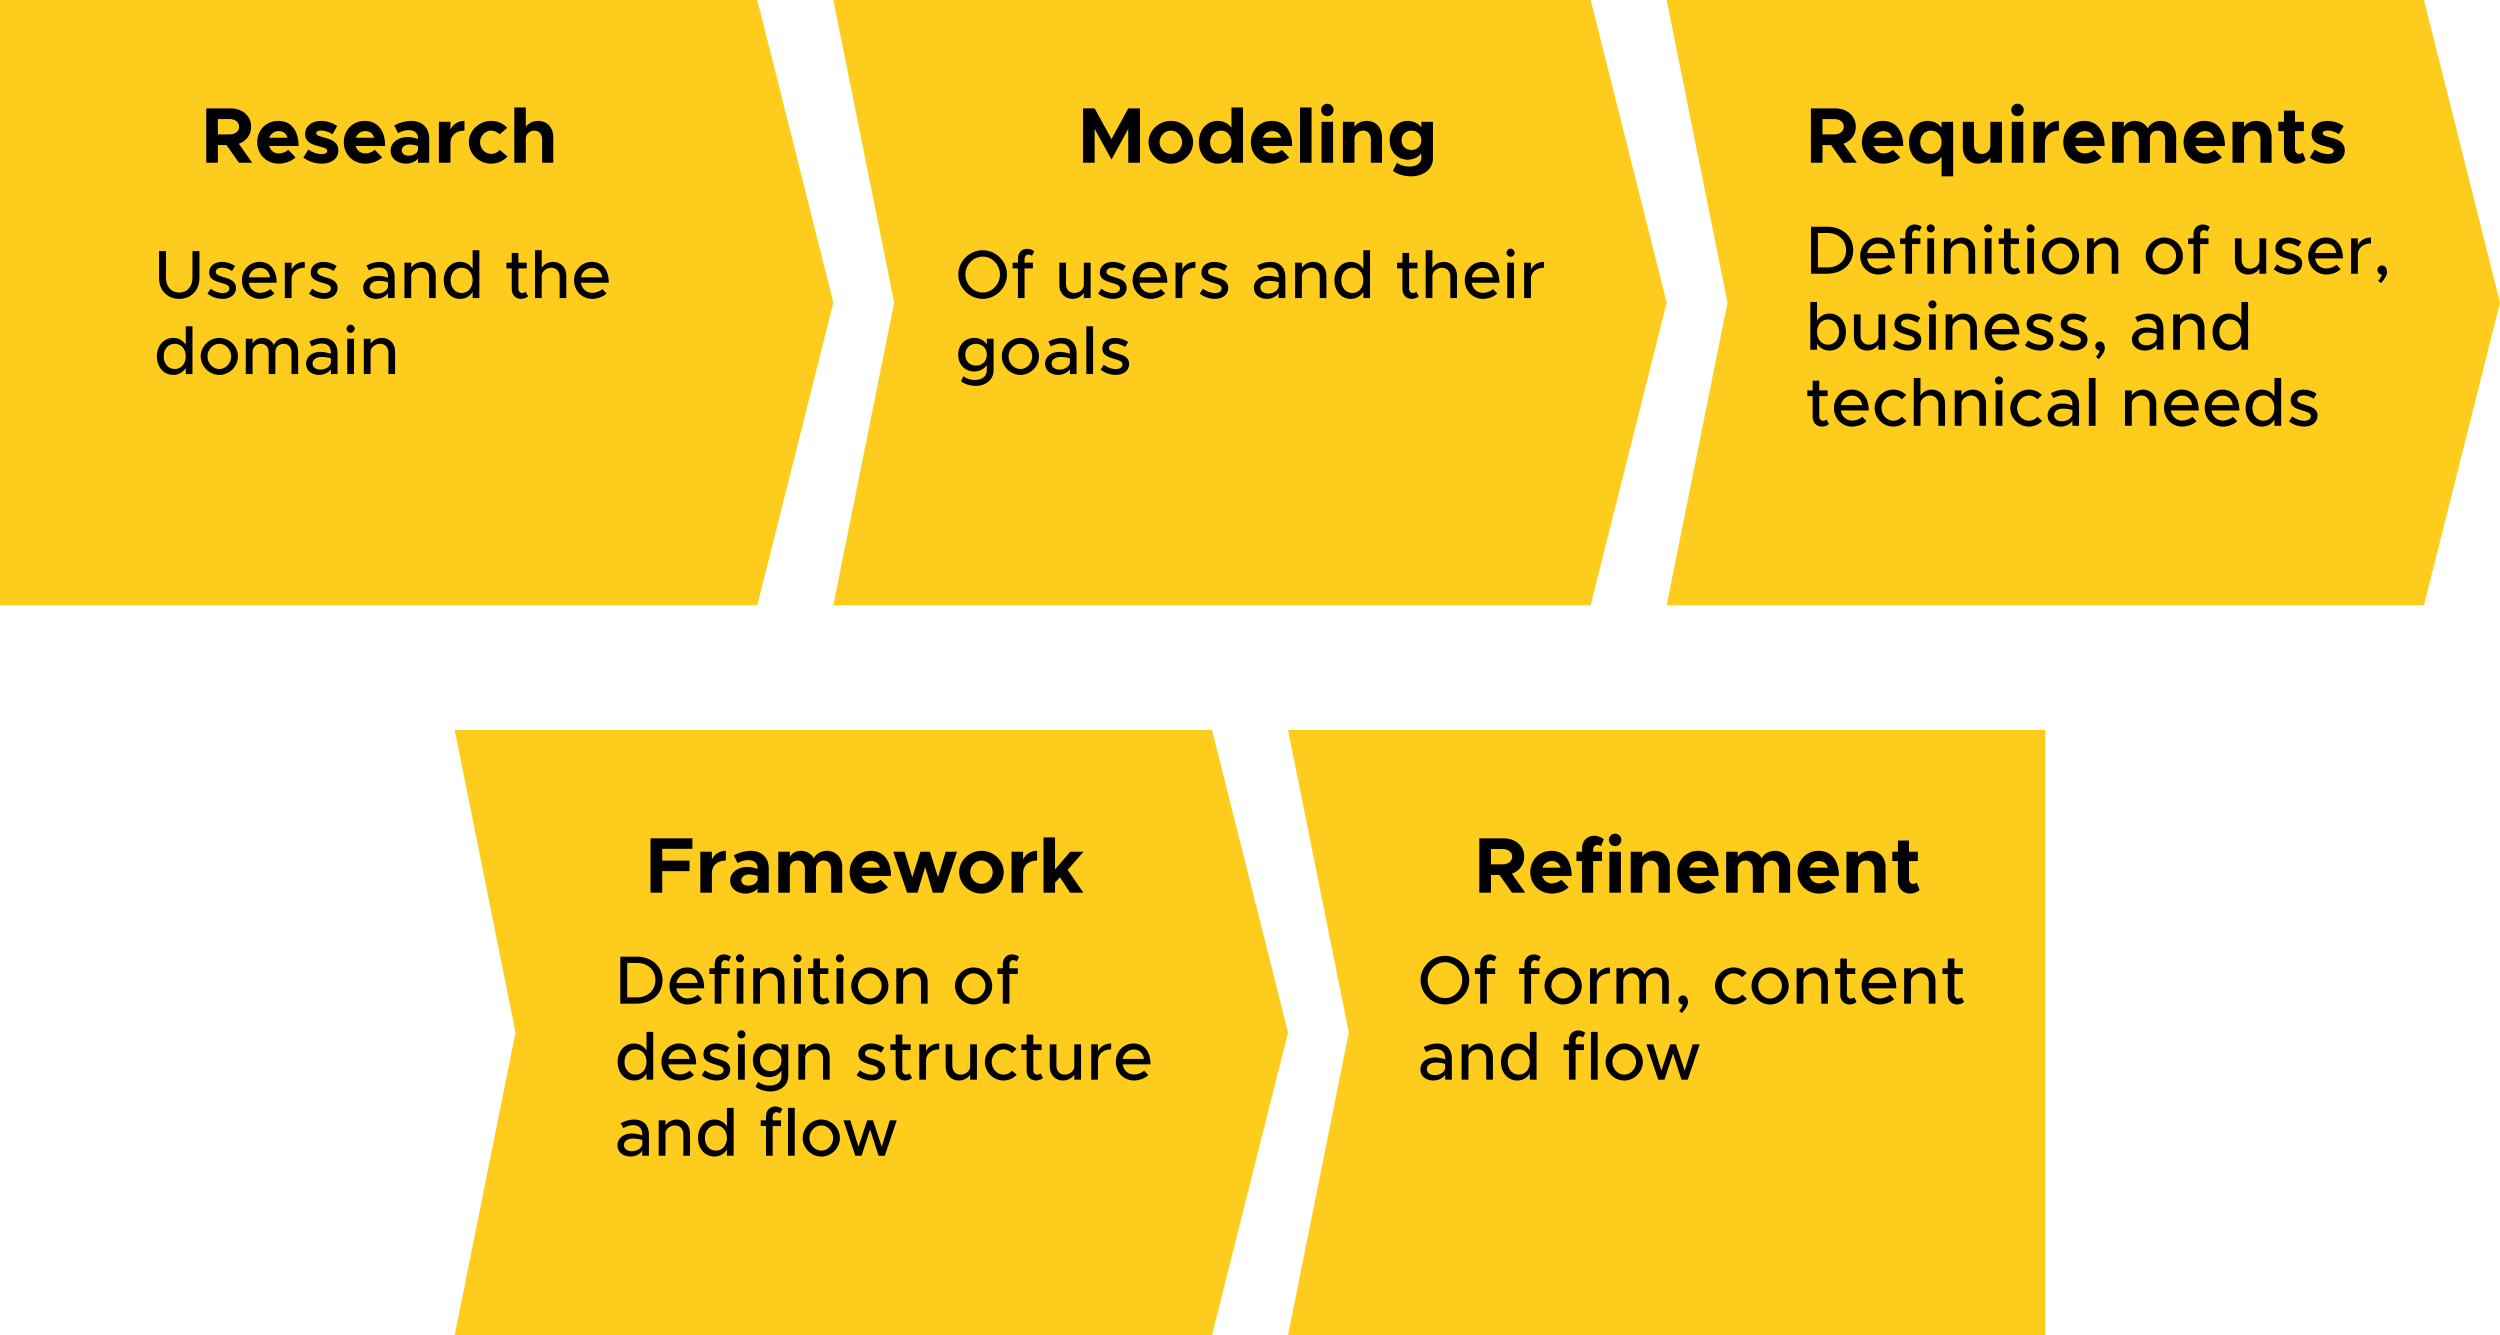 <svg width="1644" height="878" viewBox="0 0 1644 878" fill="none" xmlns="http://www.w3.org/2000/svg">
<path d="M0 0H498L548 199L498 398H0V0Z" fill="#FDCC1D"/>
<path d="M548 0H1046L1096 199L1046 398H548L588 199L548 0Z" fill="#FDCC1D"/>
<path d="M1096 0H1594L1644 199L1594 398H1096L1136 199L1096 0Z" fill="#FDCC1D"/>
<path d="M165.842 107L157.054 94.52C161.942 92.804 165.166 88.644 165.166 83.34C165.166 76.268 159.446 71.276 151.698 71.276H135.63V107H143.274V95.404H148.942L157.106 107H165.842ZM143.274 78.296H150.866C154.662 78.296 157.262 80.272 157.262 83.34C157.262 86.408 154.662 88.384 150.866 88.384H143.274V78.296ZM183.352 100.916C180.18 100.916 177.84 98.94 176.956 96.028H196.352C196.352 85.888 191.412 79.492 182.988 79.492C175.136 79.492 169.156 85.368 169.156 93.48C169.156 101.748 175.396 107.624 183.404 107.624C187.356 107.624 191.984 105.96 194.376 103.464L189.54 98.524C188.084 99.928 185.484 100.916 183.352 100.916ZM183.3 86.2C186.368 86.2 188.344 87.916 189.072 90.568H177.06C178.048 87.864 180.44 86.2 183.3 86.2ZM211.576 107.624C218.18 107.624 222.496 104.244 222.496 98.94C222.496 93.064 217.348 91.504 212.72 90.308C209.08 89.32 207.988 88.904 207.988 87.448C207.988 86.512 209.288 85.836 211.16 85.836C213.448 85.836 216.256 86.72 218.7 88.228L221.768 82.82C218.804 80.844 215.008 79.492 211.16 79.492C204.816 79.492 200.604 83.132 200.656 88.228C200.708 93.532 204.972 95.04 210.484 96.392C213.24 97.12 215.216 97.64 215.216 99.304C215.216 100.5 213.76 101.332 211.732 101.332C208.144 101.332 205.128 100.032 202.736 98.316L199.46 103.568C202.684 106.168 207.26 107.624 211.576 107.624ZM240.278 100.916C237.106 100.916 234.766 98.94 233.882 96.028H253.278C253.278 85.888 248.338 79.492 239.914 79.492C232.062 79.492 226.082 85.368 226.082 93.48C226.082 101.748 232.322 107.624 240.33 107.624C244.282 107.624 248.91 105.96 251.302 103.464L246.466 98.524C245.01 99.928 242.41 100.916 240.278 100.916ZM240.226 86.2C243.294 86.2 245.27 87.916 245.998 90.568H233.986C234.974 87.864 237.366 86.2 240.226 86.2ZM270.426 79.492C266.682 79.492 262.99 80.532 259.194 82.456L261.742 87.5C263.874 86.408 266.214 85.576 268.71 85.576C273.13 85.576 274.898 88.072 274.898 90.932V91.452C272.61 90.568 270.218 90.1 268.034 90.1C261.794 90.1 256.854 93.74 256.854 99.044C256.854 104.192 261.274 107.624 266.994 107.624C269.906 107.624 272.974 106.48 274.898 104.296V107H282.23V90.932C282.23 83.912 277.446 79.492 270.426 79.492ZM268.71 102.372C266.11 102.372 264.186 101.02 264.186 98.836C264.186 96.652 266.37 95.04 269.126 95.04C271.206 95.04 273.182 95.404 274.898 96.028V98.524C274.378 101.02 271.622 102.372 268.71 102.372ZM296.221 85.108V80.116H288.629V107H296.221V94.156C296.221 89.112 299.809 85.888 305.425 85.888V79.492C301.317 79.492 297.989 81.624 296.221 85.108ZM322.961 107.624C327.433 107.624 331.073 105.804 333.725 102.892L328.681 98.628C327.277 100.188 325.093 101.228 323.013 101.228C319.009 101.228 315.681 97.692 315.681 93.48C315.681 89.372 319.009 85.888 322.961 85.888C325.041 85.888 327.173 86.876 328.525 88.384L333.569 84.068C330.969 81.26 327.381 79.492 323.013 79.492C315.057 79.492 308.297 85.888 308.297 93.532C308.297 101.176 315.005 107.624 322.961 107.624ZM353.841 79.492C350.409 79.492 347.445 81.052 345.781 83.392V70.652H338.189V107H345.781V91.088C345.781 88.176 348.225 85.888 351.397 85.888C354.413 85.888 356.493 88.176 356.493 91.504V107H363.825V89.892C363.825 83.808 359.665 79.492 353.841 79.492Z" fill="black"/>
<path d="M117.875 196.54C125.615 196.54 131.15 190.915 131.15 182.995V165.085H126.56V182.905C126.56 188.44 122.96 192.4 117.875 192.4C112.745 192.4 109.145 188.44 109.145 182.905V165.085H104.6V182.995C104.6 190.915 110.09 196.54 117.875 196.54ZM146.361 196.54C151.446 196.54 155.181 193.75 155.181 189.34C155.181 184.705 151.086 183.445 147.261 182.32C143.346 181.105 141.906 180.565 141.906 178.765C141.906 177.01 143.706 176.02 146.001 176.02C148.026 176.02 150.366 176.785 152.616 178.18L154.596 174.895C152.076 173.23 149.016 172.195 146.001 172.195C141.051 172.195 137.496 174.985 137.541 179.26C137.541 183.04 140.196 184.57 145.551 186.055C148.431 186.865 150.816 187.54 150.816 189.7C150.816 191.5 149.016 192.715 146.406 192.715C143.661 192.715 141.006 191.68 138.531 189.88L136.416 193.075C139.206 195.325 142.941 196.54 146.361 196.54ZM171.023 192.58C167.018 192.58 164.183 189.79 163.598 185.92H181.913C181.913 177.595 177.818 172.195 170.708 172.195C164.273 172.195 159.098 177.325 159.098 184.3C159.098 191.455 164.588 196.54 171.068 196.54C174.353 196.54 178.403 195.145 180.473 192.94L177.683 190.06C176.288 191.5 173.453 192.58 171.023 192.58ZM170.888 176.155C174.893 176.155 177.098 178.765 177.593 182.365H163.643C164.363 178.585 167.288 176.155 170.888 176.155ZM191.757 177.19V172.735H187.302V196H191.757V182.77C192.162 178.72 195.582 176.065 200.397 176.065V172.195C196.392 172.195 193.242 174.13 191.757 177.19ZM213.158 196.54C218.243 196.54 221.978 193.75 221.978 189.34C221.978 184.705 217.883 183.445 214.058 182.32C210.143 181.105 208.703 180.565 208.703 178.765C208.703 177.01 210.503 176.02 212.798 176.02C214.823 176.02 217.163 176.785 219.413 178.18L221.393 174.895C218.873 173.23 215.813 172.195 212.798 172.195C207.848 172.195 204.293 174.985 204.338 179.26C204.338 183.04 206.993 184.57 212.348 186.055C215.228 186.865 217.613 187.54 217.613 189.7C217.613 191.5 215.813 192.715 213.203 192.715C210.458 192.715 207.803 191.68 205.328 189.88L203.213 193.075C206.003 195.325 209.738 196.54 213.158 196.54ZM249.796 172.195C247.231 172.195 244.306 172.87 240.976 174.535L242.596 177.82C244.621 176.785 246.871 175.885 249.166 175.885C253.801 175.885 255.151 178.99 255.151 181.915V182.635C252.901 181.87 250.426 181.375 248.131 181.375C243.001 181.375 238.816 184.48 238.816 189.115C238.816 193.66 242.461 196.54 247.411 196.54C250.246 196.54 253.441 195.235 255.151 192.805V196H259.516V181.915C259.516 176.155 256.051 172.195 249.796 172.195ZM248.266 193.03C245.341 193.03 243.091 191.5 243.091 188.98C243.091 186.46 245.701 184.705 248.806 184.705C251.101 184.705 253.261 185.02 255.151 185.605V188.71C254.386 191.59 251.146 193.03 248.266 193.03ZM277.794 172.195C274.644 172.195 271.809 173.815 270.414 176.11V172.735H265.959V196H270.414V180.925C270.774 178.18 273.564 176.065 276.804 176.065C279.954 176.065 282.159 178.495 282.159 181.96V196H286.524V181.195C286.524 175.93 282.924 172.195 277.794 172.195ZM310.807 164.545V176.74C309.007 173.905 306.127 172.195 302.527 172.195C296.407 172.195 291.817 177.235 291.817 184.345C291.817 191.5 296.407 196.54 302.527 196.54C306.127 196.54 309.007 194.83 310.807 191.95V196H315.217V164.545H310.807ZM303.607 192.67C299.332 192.67 296.317 189.205 296.317 184.345C296.317 179.485 299.332 176.065 303.607 176.065C307.792 176.065 310.807 179.485 310.807 184.345C310.807 189.205 307.792 192.67 303.607 192.67ZM345.667 191.815C345.172 192.31 344.272 192.67 343.282 192.67C341.977 192.67 340.897 191.5 340.897 189.88V176.515H346.387V172.735H340.897V166.345H336.532V172.735H333.022V176.515H336.532V190.195C336.532 193.93 339.052 196.54 342.652 196.54C344.317 196.54 346.027 195.91 347.287 194.875L345.667 191.815ZM363.663 172.195C360.468 172.195 357.633 173.86 356.238 176.2V164.545H351.828V196H356.238V181.555C356.238 178.54 359.163 176.065 362.673 176.065C365.823 176.065 368.028 178.495 368.028 181.96V196H372.393V181.195C372.393 175.93 368.793 172.195 363.663 172.195ZM389.431 192.58C385.426 192.58 382.591 189.79 382.006 185.92H400.321C400.321 177.595 396.226 172.195 389.116 172.195C382.681 172.195 377.506 177.325 377.506 184.3C377.506 191.455 382.996 196.54 389.476 196.54C392.761 196.54 396.811 195.145 398.881 192.94L396.091 190.06C394.696 191.5 391.861 192.58 389.431 192.58ZM389.296 176.155C393.301 176.155 395.506 178.765 396.001 182.365H382.051C382.771 178.585 385.696 176.155 389.296 176.155ZM122.15 214.545V226.74C120.35 223.905 117.47 222.195 113.87 222.195C107.75 222.195 103.16 227.235 103.16 234.345C103.16 241.5 107.75 246.54 113.87 246.54C117.47 246.54 120.35 244.83 122.15 241.95V246H126.56V214.545H122.15ZM114.95 242.67C110.675 242.67 107.66 239.205 107.66 234.345C107.66 229.485 110.675 226.065 114.95 226.065C119.135 226.065 122.15 229.485 122.15 234.345C122.15 239.205 119.135 242.67 114.95 242.67ZM144.269 246.54C150.884 246.54 156.464 240.96 156.464 234.345C156.464 227.73 150.884 222.195 144.269 222.195C137.609 222.195 131.984 227.73 131.984 234.345C131.984 240.96 137.609 246.54 144.269 246.54ZM144.269 242.67C139.994 242.67 136.439 238.89 136.439 234.345C136.439 229.845 139.994 226.065 144.269 226.065C148.454 226.065 152.009 229.845 152.009 234.345C152.009 238.89 148.454 242.67 144.269 242.67ZM187.687 222.195C184.177 222.195 181.207 223.995 180.127 226.875C178.777 223.995 176.032 222.195 172.657 222.195C169.687 222.195 167.257 223.68 166.087 225.975V222.735H161.632V246H166.087V231.465C166.087 228.27 168.427 226.065 171.757 226.065C174.682 226.065 176.707 228.45 176.707 231.87V246H181.072V231.465C181.072 228.27 183.412 226.065 186.742 226.065C189.667 226.065 191.692 228.45 191.692 231.87V246H196.057V231.195C196.057 225.93 192.547 222.195 187.687 222.195ZM212.223 222.195C209.658 222.195 206.733 222.87 203.403 224.535L205.023 227.82C207.048 226.785 209.298 225.885 211.593 225.885C216.228 225.885 217.578 228.99 217.578 231.915V232.635C215.328 231.87 212.853 231.375 210.558 231.375C205.428 231.375 201.243 234.48 201.243 239.115C201.243 243.66 204.888 246.54 209.838 246.54C212.673 246.54 215.868 245.235 217.578 242.805V246H221.943V231.915C221.943 226.155 218.478 222.195 212.223 222.195ZM210.693 243.03C207.768 243.03 205.518 241.5 205.518 238.98C205.518 236.46 208.128 234.705 211.233 234.705C213.528 234.705 215.688 235.02 217.578 235.605V238.71C216.813 241.59 213.573 243.03 210.693 243.03ZM230.591 218.865C232.031 218.865 233.246 217.605 233.246 216.165C233.246 214.77 232.031 213.51 230.591 213.51C229.061 213.51 227.891 214.77 227.891 216.165C227.891 217.605 229.061 218.865 230.591 218.865ZM228.341 246H232.796V222.735H228.341V246ZM251.075 222.195C247.925 222.195 245.09 223.815 243.695 226.11V222.735H239.24V246H243.695V230.925C244.055 228.18 246.845 226.065 250.085 226.065C253.235 226.065 255.44 228.495 255.44 231.96V246H259.805V231.195C259.805 225.93 256.205 222.195 251.075 222.195Z" fill="black"/>
<path d="M646.225 196.54C654.91 196.54 662.2 189.205 662.2 180.52C662.2 171.835 654.91 164.545 646.225 164.545C637.54 164.545 630.16 171.835 630.16 180.52C630.16 189.205 637.54 196.54 646.225 196.54ZM646.225 192.355C640.06 192.355 634.84 186.955 634.84 180.52C634.84 174.13 640.06 168.73 646.225 168.73C652.39 168.73 657.565 174.13 657.565 180.52C657.565 186.955 652.39 192.355 646.225 192.355ZM673.747 170.17C673.747 168.55 674.827 167.38 676.132 167.38C677.122 167.38 678.022 167.74 678.517 168.235L680.137 165.265C678.877 164.23 677.167 163.6 675.502 163.6C671.902 163.6 669.382 166.21 669.382 169.945V172.735H665.872V176.515H669.382V196H673.747V176.515H679.237V172.735H673.747V170.17ZM712.739 172.735V187.81C712.379 190.555 709.589 192.67 706.349 192.67C703.199 192.67 700.994 190.24 700.994 186.775V172.735H696.629V187.54C696.629 192.805 700.229 196.54 705.359 196.54C708.509 196.54 711.344 194.92 712.739 192.625V196H717.194V172.735H712.739ZM732.072 196.54C737.157 196.54 740.892 193.75 740.892 189.34C740.892 184.705 736.797 183.445 732.972 182.32C729.057 181.105 727.617 180.565 727.617 178.765C727.617 177.01 729.417 176.02 731.712 176.02C733.737 176.02 736.077 176.785 738.327 178.18L740.307 174.895C737.787 173.23 734.727 172.195 731.712 172.195C726.762 172.195 723.207 174.985 723.252 179.26C723.252 183.04 725.907 184.57 731.262 186.055C734.142 186.865 736.527 187.54 736.527 189.7C736.527 191.5 734.727 192.715 732.117 192.715C729.372 192.715 726.717 191.68 724.242 189.88L722.127 193.075C724.917 195.325 728.652 196.54 732.072 196.54ZM756.734 192.58C752.729 192.58 749.894 189.79 749.309 185.92H767.624C767.624 177.595 763.529 172.195 756.419 172.195C749.984 172.195 744.809 177.325 744.809 184.3C744.809 191.455 750.299 196.54 756.779 196.54C760.064 196.54 764.114 195.145 766.184 192.94L763.394 190.06C761.999 191.5 759.164 192.58 756.734 192.58ZM756.599 176.155C760.604 176.155 762.809 178.765 763.304 182.365H749.354C750.074 178.585 752.999 176.155 756.599 176.155ZM777.468 177.19V172.735H773.013V196H777.468V182.77C777.873 178.72 781.293 176.065 786.108 176.065V172.195C782.103 172.195 778.953 174.13 777.468 177.19ZM798.869 196.54C803.954 196.54 807.689 193.75 807.689 189.34C807.689 184.705 803.594 183.445 799.769 182.32C795.854 181.105 794.414 180.565 794.414 178.765C794.414 177.01 796.214 176.02 798.509 176.02C800.534 176.02 802.874 176.785 805.124 178.18L807.104 174.895C804.584 173.23 801.524 172.195 798.509 172.195C793.559 172.195 790.004 174.985 790.049 179.26C790.049 183.04 792.704 184.57 798.059 186.055C800.939 186.865 803.324 187.54 803.324 189.7C803.324 191.5 801.524 192.715 798.914 192.715C796.169 192.715 793.514 191.68 791.039 189.88L788.924 193.075C791.714 195.325 795.449 196.54 798.869 196.54ZM835.507 172.195C832.942 172.195 830.017 172.87 826.687 174.535L828.307 177.82C830.332 176.785 832.582 175.885 834.877 175.885C839.512 175.885 840.862 178.99 840.862 181.915V182.635C838.612 181.87 836.137 181.375 833.842 181.375C828.712 181.375 824.527 184.48 824.527 189.115C824.527 193.66 828.172 196.54 833.122 196.54C835.957 196.54 839.152 195.235 840.862 192.805V196H845.227V181.915C845.227 176.155 841.762 172.195 835.507 172.195ZM833.977 193.03C831.052 193.03 828.802 191.5 828.802 188.98C828.802 186.46 831.412 184.705 834.517 184.705C836.812 184.705 838.972 185.02 840.862 185.605V188.71C840.097 191.59 836.857 193.03 833.977 193.03ZM863.505 172.195C860.355 172.195 857.52 173.815 856.125 176.11V172.735H851.67V196H856.125V180.925C856.485 178.18 859.275 176.065 862.515 176.065C865.665 176.065 867.87 178.495 867.87 181.96V196H872.235V181.195C872.235 175.93 868.635 172.195 863.505 172.195ZM896.518 164.545V176.74C894.718 173.905 891.838 172.195 888.238 172.195C882.118 172.195 877.528 177.235 877.528 184.345C877.528 191.5 882.118 196.54 888.238 196.54C891.838 196.54 894.718 194.83 896.518 191.95V196H900.928V164.545H896.518ZM889.318 192.67C885.043 192.67 882.028 189.205 882.028 184.345C882.028 179.485 885.043 176.065 889.318 176.065C893.503 176.065 896.518 179.485 896.518 184.345C896.518 189.205 893.503 192.67 889.318 192.67ZM931.378 191.815C930.883 192.31 929.983 192.67 928.993 192.67C927.688 192.67 926.608 191.5 926.608 189.88V176.515H932.098V172.735H926.608V166.345H922.243V172.735H918.733V176.515H922.243V190.195C922.243 193.93 924.763 196.54 928.363 196.54C930.028 196.54 931.738 195.91 932.998 194.875L931.378 191.815ZM949.374 172.195C946.179 172.195 943.344 173.86 941.949 176.2V164.545H937.539V196H941.949V181.555C941.949 178.54 944.874 176.065 948.384 176.065C951.534 176.065 953.739 178.495 953.739 181.96V196H958.104V181.195C958.104 175.93 954.504 172.195 949.374 172.195ZM975.142 192.58C971.137 192.58 968.302 189.79 967.717 185.92H986.032C986.032 177.595 981.937 172.195 974.827 172.195C968.392 172.195 963.217 177.325 963.217 184.3C963.217 191.455 968.707 196.54 975.187 196.54C978.472 196.54 982.522 195.145 984.592 192.94L981.802 190.06C980.407 191.5 977.572 192.58 975.142 192.58ZM975.007 176.155C979.012 176.155 981.217 178.765 981.712 182.365H967.762C968.482 178.585 971.407 176.155 975.007 176.155ZM993.401 168.865C994.841 168.865 996.056 167.605 996.056 166.165C996.056 164.77 994.841 163.51 993.401 163.51C991.871 163.51 990.701 164.77 990.701 166.165C990.701 167.605 991.871 168.865 993.401 168.865ZM991.151 196H995.606V172.735H991.151V196ZM1006.73 177.19V172.735H1002.28V196H1006.73V182.77C1007.14 178.72 1010.56 176.065 1015.37 176.065V172.195C1011.37 172.195 1008.22 174.13 1006.73 177.19ZM648.925 222.735V226.47C647.17 223.86 644.2 222.195 640.69 222.195C634.57 222.195 630.115 226.74 630.115 233.22C630.115 239.7 634.57 244.29 640.69 244.29C644.2 244.29 647.08 242.715 648.925 240.06V243.435C648.925 247.485 645.91 249.87 640.915 249.87C638.125 249.87 635.335 248.925 633.625 247.305L631.87 250.635C634.075 252.435 637.675 253.74 641.59 253.74C648.475 253.74 653.38 249.51 653.38 243.525V222.735H648.925ZM641.815 240.42C637.675 240.42 634.75 237.45 634.75 233.22C634.75 229.035 637.675 226.065 641.815 226.065C645.955 226.065 648.925 229.035 648.925 233.22C648.925 237.45 645.955 240.42 641.815 240.42ZM671.049 246.54C677.664 246.54 683.244 240.96 683.244 234.345C683.244 227.73 677.664 222.195 671.049 222.195C664.389 222.195 658.764 227.73 658.764 234.345C658.764 240.96 664.389 246.54 671.049 246.54ZM671.049 242.67C666.774 242.67 663.219 238.89 663.219 234.345C663.219 229.845 666.774 226.065 671.049 226.065C675.234 226.065 678.789 229.845 678.789 234.345C678.789 238.89 675.234 242.67 671.049 242.67ZM698.222 222.195C695.657 222.195 692.732 222.87 689.402 224.535L691.022 227.82C693.047 226.785 695.297 225.885 697.592 225.885C702.227 225.885 703.577 228.99 703.577 231.915V232.635C701.327 231.87 698.852 231.375 696.557 231.375C691.427 231.375 687.242 234.48 687.242 239.115C687.242 243.66 690.887 246.54 695.837 246.54C698.672 246.54 701.867 245.235 703.577 242.805V246H707.942V231.915C707.942 226.155 704.477 222.195 698.222 222.195ZM696.692 243.03C693.767 243.03 691.517 241.5 691.517 238.98C691.517 236.46 694.127 234.705 697.232 234.705C699.527 234.705 701.687 235.02 703.577 235.605V238.71C702.812 241.59 699.572 243.03 696.692 243.03ZM714.385 246H718.795V214.545H714.385V246ZM733.698 246.54C738.783 246.54 742.518 243.75 742.518 239.34C742.518 234.705 738.423 233.445 734.598 232.32C730.683 231.105 729.243 230.565 729.243 228.765C729.243 227.01 731.043 226.02 733.338 226.02C735.363 226.02 737.703 226.785 739.953 228.18L741.933 224.895C739.413 223.23 736.353 222.195 733.338 222.195C728.388 222.195 724.833 224.985 724.878 229.26C724.878 233.04 727.533 234.57 732.888 236.055C735.768 236.865 738.153 237.54 738.153 239.7C738.153 241.5 736.353 242.715 733.743 242.715C730.998 242.715 728.343 241.68 725.868 239.88L723.753 243.075C726.543 245.325 730.278 246.54 733.698 246.54Z" fill="black"/>
<path d="M1190.92 180H1201.58C1211.57 180 1218.68 173.565 1218.68 164.52C1218.68 155.475 1211.57 149.085 1201.58 149.085H1190.92V180ZM1195.46 175.86V153.225H1201.85C1209.01 153.225 1214 157.905 1214 164.52C1214 171.18 1209.01 175.86 1201.85 175.86H1195.46ZM1235.18 176.58C1231.18 176.58 1228.34 173.79 1227.76 169.92H1246.07C1246.07 161.595 1241.98 156.195 1234.87 156.195C1228.43 156.195 1223.26 161.325 1223.26 168.3C1223.26 175.455 1228.75 180.54 1235.23 180.54C1238.51 180.54 1242.56 179.145 1244.63 176.94L1241.84 174.06C1240.45 175.5 1237.61 176.58 1235.18 176.58ZM1235.05 160.155C1239.05 160.155 1241.26 162.765 1241.75 166.365H1227.8C1228.52 162.585 1231.45 160.155 1235.05 160.155ZM1257.36 154.17C1257.36 152.55 1258.44 151.38 1259.74 151.38C1260.73 151.38 1261.63 151.74 1262.13 152.235L1263.75 149.265C1262.49 148.23 1260.78 147.6 1259.11 147.6C1255.51 147.6 1252.99 150.21 1252.99 153.945V156.735H1249.48V160.515H1252.99V180H1257.36V160.515H1262.85V156.735H1257.36V154.17ZM1269.66 152.865C1271.1 152.865 1272.31 151.605 1272.31 150.165C1272.31 148.77 1271.1 147.51 1269.66 147.51C1268.13 147.51 1266.96 148.77 1266.96 150.165C1266.96 151.605 1268.13 152.865 1269.66 152.865ZM1267.41 180H1271.86V156.735H1267.41V180ZM1290.14 156.195C1286.99 156.195 1284.16 157.815 1282.76 160.11V156.735H1278.31V180H1282.76V164.925C1283.12 162.18 1285.91 160.065 1289.15 160.065C1292.3 160.065 1294.51 162.495 1294.51 165.96V180H1298.87V165.195C1298.87 159.93 1295.27 156.195 1290.14 156.195ZM1307.45 152.865C1308.89 152.865 1310.1 151.605 1310.1 150.165C1310.1 148.77 1308.89 147.51 1307.45 147.51C1305.92 147.51 1304.75 148.77 1304.75 150.165C1304.75 151.605 1305.92 152.865 1307.45 152.865ZM1305.2 180H1309.65V156.735H1305.2V180ZM1326.99 175.815C1326.49 176.31 1325.59 176.67 1324.6 176.67C1323.3 176.67 1322.22 175.5 1322.22 173.88V160.515H1327.71V156.735H1322.22V150.345H1317.85V156.735H1314.34V160.515H1317.85V174.195C1317.85 177.93 1320.37 180.54 1323.97 180.54C1325.64 180.54 1327.35 179.91 1328.61 178.875L1326.99 175.815ZM1335.36 152.865C1336.8 152.865 1338.01 151.605 1338.01 150.165C1338.01 148.77 1336.8 147.51 1335.36 147.51C1333.83 147.51 1332.66 148.77 1332.66 150.165C1332.66 151.605 1333.83 152.865 1335.36 152.865ZM1333.11 180H1337.56V156.735H1333.11V180ZM1355.03 180.54C1361.64 180.54 1367.22 174.96 1367.22 168.345C1367.22 161.73 1361.64 156.195 1355.03 156.195C1348.37 156.195 1342.74 161.73 1342.74 168.345C1342.74 174.96 1348.37 180.54 1355.03 180.54ZM1355.03 176.67C1350.75 176.67 1347.2 172.89 1347.2 168.345C1347.2 163.845 1350.75 160.065 1355.03 160.065C1359.21 160.065 1362.77 163.845 1362.77 168.345C1362.77 172.89 1359.21 176.67 1355.03 176.67ZM1384.27 156.195C1381.12 156.195 1378.29 157.815 1376.89 160.11V156.735H1372.44V180H1376.89V164.925C1377.25 162.18 1380.04 160.065 1383.28 160.065C1386.43 160.065 1388.64 162.495 1388.64 165.96V180H1393V165.195C1393 159.93 1389.4 156.195 1384.27 156.195ZM1423.28 180.54C1429.89 180.54 1435.47 174.96 1435.47 168.345C1435.47 161.73 1429.89 156.195 1423.28 156.195C1416.62 156.195 1410.99 161.73 1410.99 168.345C1410.99 174.96 1416.62 180.54 1423.28 180.54ZM1423.28 176.67C1419 176.67 1415.45 172.89 1415.45 168.345C1415.45 163.845 1419 160.065 1423.28 160.065C1427.46 160.065 1431.02 163.845 1431.02 168.345C1431.02 172.89 1427.46 176.67 1423.28 176.67ZM1446.8 154.17C1446.8 152.55 1447.88 151.38 1449.19 151.38C1450.18 151.38 1451.08 151.74 1451.57 152.235L1453.19 149.265C1451.93 148.23 1450.22 147.6 1448.56 147.6C1444.96 147.6 1442.44 150.21 1442.44 153.945V156.735H1438.93V160.515H1442.44V180H1446.8V160.515H1452.29V156.735H1446.8V154.17ZM1485.8 156.735V171.81C1485.44 174.555 1482.65 176.67 1479.41 176.67C1476.26 176.67 1474.05 174.24 1474.05 170.775V156.735H1469.69V171.54C1469.69 176.805 1473.29 180.54 1478.42 180.54C1481.57 180.54 1484.4 178.92 1485.8 176.625V180H1490.25V156.735H1485.8ZM1505.13 180.54C1510.21 180.54 1513.95 177.75 1513.95 173.34C1513.95 168.705 1509.85 167.445 1506.03 166.32C1502.11 165.105 1500.67 164.565 1500.67 162.765C1500.67 161.01 1502.47 160.02 1504.77 160.02C1506.79 160.02 1509.13 160.785 1511.38 162.18L1513.36 158.895C1510.84 157.23 1507.78 156.195 1504.77 156.195C1499.82 156.195 1496.26 158.985 1496.31 163.26C1496.31 167.04 1498.96 168.57 1504.32 170.055C1507.2 170.865 1509.58 171.54 1509.58 173.7C1509.58 175.5 1507.78 176.715 1505.17 176.715C1502.43 176.715 1499.77 175.68 1497.3 173.88L1495.18 177.075C1497.97 179.325 1501.71 180.54 1505.13 180.54ZM1529.79 176.58C1525.79 176.58 1522.95 173.79 1522.37 169.92H1540.68C1540.68 161.595 1536.59 156.195 1529.48 156.195C1523.04 156.195 1517.87 161.325 1517.87 168.3C1517.87 175.455 1523.36 180.54 1529.84 180.54C1533.12 180.54 1537.17 179.145 1539.24 176.94L1536.45 174.06C1535.06 175.5 1532.22 176.58 1529.79 176.58ZM1529.66 160.155C1533.66 160.155 1535.87 162.765 1536.36 166.365H1522.41C1523.13 162.585 1526.06 160.155 1529.66 160.155ZM1550.53 161.19V156.735H1546.07V180H1550.53V166.77C1550.93 162.72 1554.35 160.065 1559.17 160.065V156.195C1555.16 156.195 1552.01 158.13 1550.53 161.19ZM1565.76 186.165C1568.64 182.88 1569.68 180.945 1569.68 178.83C1569.68 176.355 1568.42 174.555 1566.44 174.555C1564.73 174.555 1563.42 175.95 1563.42 177.525C1563.42 179.19 1564.73 180.54 1566.35 180.54C1565.99 181.935 1565.18 183.375 1563.87 184.725L1565.76 186.165ZM1203.16 206.195C1199.56 206.195 1196.68 207.905 1194.88 210.74V198.545H1190.47V230H1194.88V225.95C1196.68 228.83 1199.56 230.54 1203.16 230.54C1209.28 230.54 1213.87 225.5 1213.87 218.345C1213.87 211.235 1209.28 206.195 1203.16 206.195ZM1202.08 226.67C1197.89 226.67 1194.88 223.205 1194.88 218.345C1194.88 213.485 1197.89 210.065 1202.08 210.065C1206.35 210.065 1209.37 213.485 1209.37 218.345C1209.37 223.205 1206.35 226.67 1202.08 226.67ZM1235.26 206.735V221.81C1234.9 224.555 1232.11 226.67 1228.87 226.67C1225.72 226.67 1223.52 224.24 1223.52 220.775V206.735H1219.15V221.54C1219.15 226.805 1222.75 230.54 1227.88 230.54C1231.03 230.54 1233.87 228.92 1235.26 226.625V230H1239.72V206.735H1235.26ZM1254.6 230.54C1259.68 230.54 1263.42 227.75 1263.42 223.34C1263.42 218.705 1259.32 217.445 1255.5 216.32C1251.58 215.105 1250.14 214.565 1250.14 212.765C1250.14 211.01 1251.94 210.02 1254.24 210.02C1256.26 210.02 1258.6 210.785 1260.85 212.18L1262.83 208.895C1260.31 207.23 1257.25 206.195 1254.24 206.195C1249.29 206.195 1245.73 208.985 1245.78 213.26C1245.78 217.04 1248.43 218.57 1253.79 220.055C1256.67 220.865 1259.05 221.54 1259.05 223.7C1259.05 225.5 1257.25 226.715 1254.64 226.715C1251.9 226.715 1249.24 225.68 1246.77 223.88L1244.65 227.075C1247.44 229.325 1251.18 230.54 1254.6 230.54ZM1270.8 202.865C1272.24 202.865 1273.45 201.605 1273.45 200.165C1273.45 198.77 1272.24 197.51 1270.8 197.51C1269.27 197.51 1268.1 198.77 1268.1 200.165C1268.1 201.605 1269.27 202.865 1270.8 202.865ZM1268.55 230H1273V206.735H1268.55V230ZM1291.28 206.195C1288.13 206.195 1285.3 207.815 1283.9 210.11V206.735H1279.45V230H1283.9V214.925C1284.26 212.18 1287.05 210.065 1290.29 210.065C1293.44 210.065 1295.65 212.495 1295.65 215.96V230H1300.01V215.195C1300.01 209.93 1296.41 206.195 1291.28 206.195ZM1317.05 226.58C1313.05 226.58 1310.21 223.79 1309.63 219.92H1327.94C1327.94 211.595 1323.85 206.195 1316.74 206.195C1310.3 206.195 1305.13 211.325 1305.13 218.3C1305.13 225.455 1310.62 230.54 1317.1 230.54C1320.38 230.54 1324.43 229.145 1326.5 226.94L1323.71 224.06C1322.32 225.5 1319.48 226.58 1317.05 226.58ZM1316.92 210.155C1320.92 210.155 1323.13 212.765 1323.62 216.365H1309.67C1310.39 212.585 1313.32 210.155 1316.92 210.155ZM1341.52 230.54C1346.61 230.54 1350.34 227.75 1350.34 223.34C1350.34 218.705 1346.25 217.445 1342.42 216.32C1338.51 215.105 1337.07 214.565 1337.07 212.765C1337.07 211.01 1338.87 210.02 1341.16 210.02C1343.19 210.02 1345.53 210.785 1347.78 212.18L1349.76 208.895C1347.24 207.23 1344.18 206.195 1341.16 206.195C1336.21 206.195 1332.66 208.985 1332.7 213.26C1332.7 217.04 1335.36 218.57 1340.71 220.055C1343.59 220.865 1345.98 221.54 1345.98 223.7C1345.98 225.5 1344.18 226.715 1341.57 226.715C1338.82 226.715 1336.17 225.68 1333.69 223.88L1331.58 227.075C1334.37 229.325 1338.1 230.54 1341.52 230.54ZM1363.93 230.54C1369.02 230.54 1372.75 227.75 1372.75 223.34C1372.75 218.705 1368.66 217.445 1364.83 216.32C1360.92 215.105 1359.48 214.565 1359.48 212.765C1359.48 211.01 1361.28 210.02 1363.57 210.02C1365.6 210.02 1367.94 210.785 1370.19 212.18L1372.17 208.895C1369.65 207.23 1366.59 206.195 1363.57 206.195C1358.62 206.195 1355.07 208.985 1355.11 213.26C1355.11 217.04 1357.77 218.57 1363.12 220.055C1366 220.865 1368.39 221.54 1368.39 223.7C1368.39 225.5 1366.59 226.715 1363.98 226.715C1361.23 226.715 1358.58 225.68 1356.1 223.88L1353.99 227.075C1356.78 229.325 1360.51 230.54 1363.93 230.54ZM1380.18 236.165C1383.06 232.88 1384.1 230.945 1384.1 228.83C1384.1 226.355 1382.84 224.555 1380.86 224.555C1379.15 224.555 1377.84 225.95 1377.84 227.525C1377.84 229.19 1379.15 230.54 1380.77 230.54C1380.41 231.935 1379.6 233.375 1378.29 234.725L1380.18 236.165ZM1412.92 206.195C1410.36 206.195 1407.43 206.87 1404.1 208.535L1405.72 211.82C1407.75 210.785 1410 209.885 1412.29 209.885C1416.93 209.885 1418.28 212.99 1418.28 215.915V216.635C1416.03 215.87 1413.55 215.375 1411.26 215.375C1406.13 215.375 1401.94 218.48 1401.94 223.115C1401.94 227.66 1405.59 230.54 1410.54 230.54C1413.37 230.54 1416.57 229.235 1418.28 226.805V230H1422.64V215.915C1422.64 210.155 1419.18 206.195 1412.92 206.195ZM1411.39 227.03C1408.47 227.03 1406.22 225.5 1406.22 222.98C1406.22 220.46 1408.83 218.705 1411.93 218.705C1414.23 218.705 1416.39 219.02 1418.28 219.605V222.71C1417.51 225.59 1414.27 227.03 1411.39 227.03ZM1440.92 206.195C1437.77 206.195 1434.93 207.815 1433.54 210.11V206.735H1429.08V230H1433.54V214.925C1433.9 212.18 1436.69 210.065 1439.93 210.065C1443.08 210.065 1445.28 212.495 1445.28 215.96V230H1449.65V215.195C1449.65 209.93 1446.05 206.195 1440.92 206.195ZM1473.93 198.545V210.74C1472.13 207.905 1469.25 206.195 1465.65 206.195C1459.53 206.195 1454.94 211.235 1454.94 218.345C1454.94 225.5 1459.53 230.54 1465.65 230.54C1469.25 230.54 1472.13 228.83 1473.93 225.95V230H1478.34V198.545H1473.93ZM1466.73 226.67C1462.46 226.67 1459.44 223.205 1459.44 218.345C1459.44 213.485 1462.46 210.065 1466.73 210.065C1470.92 210.065 1473.93 213.485 1473.93 218.345C1473.93 223.205 1470.92 226.67 1466.73 226.67ZM1201.13 275.815C1200.64 276.31 1199.74 276.67 1198.75 276.67C1197.44 276.67 1196.36 275.5 1196.36 273.88V260.515H1201.85V256.735H1196.36V250.345H1192V256.735H1188.48V260.515H1192V274.195C1192 277.93 1194.52 280.54 1198.12 280.54C1199.78 280.54 1201.49 279.91 1202.75 278.875L1201.13 275.815ZM1217.96 276.58C1213.95 276.58 1211.12 273.79 1210.53 269.92H1228.85C1228.85 261.595 1224.75 256.195 1217.64 256.195C1211.21 256.195 1206.03 261.325 1206.03 268.3C1206.03 275.455 1211.52 280.54 1218 280.54C1221.29 280.54 1225.34 279.145 1227.41 276.94L1224.62 274.06C1223.22 275.5 1220.39 276.58 1217.96 276.58ZM1217.82 260.155C1221.83 260.155 1224.03 262.765 1224.53 266.365H1210.58C1211.3 262.585 1214.22 260.155 1217.82 260.155ZM1244.99 280.54C1248.45 280.54 1251.47 279.1 1253.72 276.805L1250.7 274.06C1249.26 275.68 1247.19 276.67 1245.03 276.67C1240.76 276.67 1237.25 272.89 1237.25 268.345C1237.25 263.845 1240.76 260.065 1244.99 260.065C1247.15 260.065 1249.17 261.01 1250.57 262.585L1253.58 259.795C1251.38 257.59 1248.36 256.195 1245.03 256.195C1238.37 256.195 1232.75 261.73 1232.75 268.345C1232.75 274.96 1238.37 280.54 1244.99 280.54ZM1270.32 256.195C1267.13 256.195 1264.29 257.86 1262.9 260.2V248.545H1258.49V280H1262.9V265.555C1262.9 262.54 1265.82 260.065 1269.33 260.065C1272.48 260.065 1274.69 262.495 1274.69 265.96V280H1279.05V265.195C1279.05 259.93 1275.45 256.195 1270.32 256.195ZM1297.26 256.195C1294.11 256.195 1291.28 257.815 1289.88 260.11V256.735H1285.43V280H1289.88V264.925C1290.24 262.18 1293.03 260.065 1296.27 260.065C1299.42 260.065 1301.63 262.495 1301.63 265.96V280H1305.99V265.195C1305.99 259.93 1302.39 256.195 1297.26 256.195ZM1314.57 252.865C1316.01 252.865 1317.22 251.605 1317.22 250.165C1317.22 248.77 1316.01 247.51 1314.57 247.51C1313.04 247.51 1311.87 248.77 1311.87 250.165C1311.87 251.605 1313.04 252.865 1314.57 252.865ZM1312.32 280H1316.77V256.735H1312.32V280ZM1334.2 280.54C1337.66 280.54 1340.68 279.1 1342.93 276.805L1339.91 274.06C1338.47 275.68 1336.4 276.67 1334.24 276.67C1329.97 276.67 1326.46 272.89 1326.46 268.345C1326.46 263.845 1329.97 260.065 1334.2 260.065C1336.36 260.065 1338.38 261.01 1339.78 262.585L1342.79 259.795C1340.59 257.59 1337.57 256.195 1334.24 256.195C1327.58 256.195 1321.96 261.73 1321.96 268.345C1321.96 274.96 1327.58 280.54 1334.2 280.54ZM1357.46 256.195C1354.9 256.195 1351.97 256.87 1348.64 258.535L1350.26 261.82C1352.29 260.785 1354.54 259.885 1356.83 259.885C1361.47 259.885 1362.82 262.99 1362.82 265.915V266.635C1360.57 265.87 1358.09 265.375 1355.8 265.375C1350.67 265.375 1346.48 268.48 1346.48 273.115C1346.48 277.66 1350.13 280.54 1355.08 280.54C1357.91 280.54 1361.11 279.235 1362.82 276.805V280H1367.18V265.915C1367.18 260.155 1363.72 256.195 1357.46 256.195ZM1355.93 277.03C1353.01 277.03 1350.76 275.5 1350.76 272.98C1350.76 270.46 1353.37 268.705 1356.47 268.705C1358.77 268.705 1360.93 269.02 1362.82 269.605V272.71C1362.05 275.59 1358.81 277.03 1355.93 277.03ZM1373.62 280H1378.03V248.545H1373.62V280ZM1409.23 256.195C1406.08 256.195 1403.25 257.815 1401.85 260.11V256.735H1397.4V280H1401.85V264.925C1402.21 262.18 1405 260.065 1408.24 260.065C1411.39 260.065 1413.6 262.495 1413.6 265.96V280H1417.96V265.195C1417.96 259.93 1414.36 256.195 1409.23 256.195ZM1435 276.58C1431 276.58 1428.16 273.79 1427.58 269.92H1445.89C1445.89 261.595 1441.8 256.195 1434.69 256.195C1428.25 256.195 1423.08 261.325 1423.08 268.3C1423.08 275.455 1428.57 280.54 1435.05 280.54C1438.33 280.54 1442.38 279.145 1444.45 276.94L1441.66 274.06C1440.27 275.5 1437.43 276.58 1435 276.58ZM1434.87 260.155C1438.87 260.155 1441.08 262.765 1441.57 266.365H1427.62C1428.34 262.585 1431.27 260.155 1434.87 260.155ZM1461.72 276.58C1457.72 276.58 1454.88 273.79 1454.3 269.92H1472.61C1472.61 261.595 1468.52 256.195 1461.41 256.195C1454.97 256.195 1449.8 261.325 1449.8 268.3C1449.8 275.455 1455.29 280.54 1461.77 280.54C1465.05 280.54 1469.1 279.145 1471.17 276.94L1468.38 274.06C1466.99 275.5 1464.15 276.58 1461.72 276.58ZM1461.59 260.155C1465.59 260.155 1467.8 262.765 1468.29 266.365H1454.34C1455.06 262.585 1457.99 260.155 1461.59 260.155ZM1495.68 248.545V260.74C1493.88 257.905 1491 256.195 1487.4 256.195C1481.28 256.195 1476.69 261.235 1476.69 268.345C1476.69 275.5 1481.28 280.54 1487.4 280.54C1491 280.54 1493.88 278.83 1495.68 275.95V280H1500.09V248.545H1495.68ZM1488.48 276.67C1484.21 276.67 1481.19 273.205 1481.19 268.345C1481.19 263.485 1484.21 260.065 1488.48 260.065C1492.67 260.065 1495.68 263.485 1495.68 268.345C1495.68 273.205 1492.67 276.67 1488.48 276.67ZM1515.19 280.54C1520.28 280.54 1524.01 277.75 1524.01 273.34C1524.01 268.705 1519.92 267.445 1516.09 266.32C1512.18 265.105 1510.74 264.565 1510.74 262.765C1510.74 261.01 1512.54 260.02 1514.83 260.02C1516.86 260.02 1519.2 260.785 1521.45 262.18L1523.43 258.895C1520.91 257.23 1517.85 256.195 1514.83 256.195C1509.88 256.195 1506.33 258.985 1506.37 263.26C1506.37 267.04 1509.03 268.57 1514.38 270.055C1517.26 270.865 1519.65 271.54 1519.65 273.7C1519.65 275.5 1517.85 276.715 1515.24 276.715C1512.49 276.715 1509.84 275.68 1507.36 273.88L1505.25 277.075C1508.04 279.325 1511.77 280.54 1515.19 280.54Z" fill="black"/>
<path d="M712.198 107H719.842V84.744L730.918 104.92L741.942 84.744V107H749.638V71.276H741.942L730.918 91.452L719.842 71.276H712.198V107ZM769.979 107.624C777.935 107.624 784.591 101.176 784.591 93.532C784.591 85.888 777.935 79.492 769.979 79.492C761.971 79.492 755.263 85.888 755.263 93.532C755.263 101.176 761.971 107.624 769.979 107.624ZM769.979 101.228C765.923 101.228 762.543 97.692 762.543 93.532C762.543 89.372 765.923 85.888 769.979 85.888C773.983 85.888 777.363 89.372 777.363 93.532C777.363 97.692 773.983 101.228 769.979 101.228ZM809.8 70.652V83.964C807.668 81.156 804.548 79.492 800.752 79.492C793.576 79.492 788.376 85.316 788.376 93.532C788.376 101.8 793.576 107.624 800.752 107.624C804.548 107.624 807.668 105.96 809.8 103.152V107H817.392V70.652H809.8ZM802.936 101.228C798.724 101.228 795.76 98.056 795.76 93.532C795.76 89.06 798.724 85.888 802.936 85.888C806.94 85.888 809.8 89.06 809.8 93.532C809.8 98.056 806.94 101.228 802.936 101.228ZM836.745 100.916C833.573 100.916 831.233 98.94 830.349 96.028H849.745C849.745 85.888 844.805 79.492 836.381 79.492C828.529 79.492 822.549 85.368 822.549 93.48C822.549 101.748 828.789 107.624 836.797 107.624C840.749 107.624 845.377 105.96 847.769 103.464L842.933 98.524C841.477 99.928 838.877 100.916 836.745 100.916ZM836.693 86.2C839.761 86.2 841.737 87.916 842.465 90.568H830.453C831.441 87.864 833.833 86.2 836.693 86.2ZM854.881 107H862.473V70.652H854.881V107ZM872.895 76.424C875.131 76.424 876.951 74.552 876.951 72.264C876.951 70.132 875.131 68.208 872.895 68.208C870.555 68.208 868.735 70.132 868.735 72.264C868.735 74.552 870.555 76.424 872.895 76.424ZM869.047 107H876.639V80.116H869.047V107ZM898.815 79.492C895.331 79.492 892.315 81.052 890.703 83.496V80.116H883.111V107H890.703V90.932L890.755 91.088C890.755 88.176 893.199 85.888 896.371 85.888C899.387 85.888 901.467 88.176 901.467 91.504V107H908.799V89.892C908.799 83.808 904.639 79.492 898.815 79.492ZM934.657 80.116V83.756C932.837 81.208 929.405 79.492 925.765 79.492C919.005 79.492 913.857 84.744 913.857 92.232C913.857 99.72 919.005 105.024 925.765 105.024C929.301 105.024 932.525 103.464 934.657 100.864V103.828C934.657 107.312 931.537 109.548 926.649 109.548C923.529 109.548 920.409 108.56 918.641 107L915.989 112.356C918.641 114.436 923.113 115.944 927.845 115.944C936.321 115.944 942.301 111.056 942.301 104.14V80.116H934.657ZM928.157 98.628C924.361 98.628 921.657 95.976 921.657 92.232C921.657 88.488 924.361 85.888 928.157 85.888C931.953 85.888 934.657 88.488 934.657 92.232C934.657 95.976 931.953 98.628 928.157 98.628Z" fill="black"/>
<path d="M1221.06 107L1212.27 94.52C1217.16 92.804 1220.38 88.644 1220.38 83.34C1220.38 76.268 1214.66 71.276 1206.91 71.276H1190.84V107H1198.49V95.404H1204.16L1212.32 107H1221.06ZM1198.49 78.296H1206.08C1209.88 78.296 1212.48 80.272 1212.48 83.34C1212.48 86.408 1209.88 88.384 1206.08 88.384H1198.49V78.296ZM1238.57 100.916C1235.39 100.916 1233.05 98.94 1232.17 96.028H1251.57C1251.57 85.888 1246.63 79.492 1238.2 79.492C1230.35 79.492 1224.37 85.368 1224.37 93.48C1224.37 101.748 1230.61 107.624 1238.62 107.624C1242.57 107.624 1247.2 105.96 1249.59 103.464L1244.75 98.524C1243.3 99.928 1240.7 100.916 1238.57 100.916ZM1238.51 86.2C1241.58 86.2 1243.56 87.916 1244.29 90.568H1232.27C1233.26 87.864 1235.65 86.2 1238.51 86.2ZM1276.78 80.116V83.964C1274.64 81.156 1271.52 79.492 1267.73 79.492C1260.55 79.492 1255.35 85.316 1255.35 93.532C1255.35 101.8 1260.55 107.624 1267.73 107.624C1271.52 107.624 1274.64 105.96 1276.78 103.152V115.944H1284.37V80.116H1276.78ZM1269.91 101.228C1265.7 101.228 1262.74 98.056 1262.74 93.532C1262.74 89.06 1265.7 85.888 1269.91 85.888C1273.92 85.888 1276.78 89.06 1276.78 93.532C1276.78 98.056 1273.92 101.228 1269.91 101.228ZM1308.87 80.116V96.184L1308.82 96.028C1308.82 98.94 1306.37 101.228 1303.2 101.228C1300.18 101.228 1298.1 98.94 1298.1 95.612V80.116H1290.77V97.224C1290.77 103.308 1294.93 107.624 1300.76 107.624C1304.24 107.624 1307.26 106.064 1308.87 103.62V107H1316.46V80.116H1308.87ZM1326.77 76.424C1329 76.424 1330.82 74.552 1330.82 72.264C1330.82 70.132 1329 68.208 1326.77 68.208C1324.43 68.208 1322.61 70.132 1322.61 72.264C1322.61 74.552 1324.43 76.424 1326.77 76.424ZM1322.92 107H1330.51V80.116H1322.92V107ZM1344.73 85.108V80.116H1337.14V107H1344.73V94.156C1344.73 89.112 1348.32 85.888 1353.94 85.888V79.492C1349.83 79.492 1346.5 81.624 1344.73 85.108ZM1371 100.916C1367.83 100.916 1365.49 98.94 1364.61 96.028H1384C1384 85.888 1379.06 79.492 1370.64 79.492C1362.79 79.492 1356.81 85.368 1356.81 93.48C1356.81 101.748 1363.05 107.624 1371.06 107.624C1375.01 107.624 1379.64 105.96 1382.03 103.464L1377.19 98.524C1375.74 99.928 1373.14 100.916 1371 100.916ZM1370.95 86.2C1374.02 86.2 1376 87.916 1376.72 90.568H1364.71C1365.7 87.864 1368.09 86.2 1370.95 86.2ZM1421.12 79.492C1417.12 79.492 1413.79 81.416 1412.38 84.38C1410.72 81.364 1407.55 79.492 1403.86 79.492C1400.53 79.492 1397.88 81.104 1396.58 83.652V80.116H1388.98V107H1396.58V90.776C1396.58 87.916 1398.71 85.888 1401.78 85.888C1404.53 85.888 1406.51 88.072 1406.51 91.192V107.052H1413.79V90.776C1413.79 87.916 1415.97 85.888 1418.99 85.888C1421.8 85.888 1423.77 88.072 1423.77 91.192V107.052H1431.05V89.892C1431.05 83.808 1426.74 79.492 1421.12 79.492ZM1450.12 100.916C1446.95 100.916 1444.61 98.94 1443.73 96.028H1463.12C1463.12 85.888 1458.18 79.492 1449.76 79.492C1441.91 79.492 1435.93 85.368 1435.93 93.48C1435.93 101.748 1442.17 107.624 1450.17 107.624C1454.13 107.624 1458.75 105.96 1461.15 103.464L1456.31 98.524C1454.85 99.928 1452.25 100.916 1450.12 100.916ZM1450.07 86.2C1453.14 86.2 1455.11 87.916 1455.84 90.568H1443.83C1444.82 87.864 1447.21 86.2 1450.07 86.2ZM1483.81 79.492C1480.32 79.492 1477.31 81.052 1475.69 83.496V80.116H1468.1V107H1475.69V90.932L1475.75 91.088C1475.75 88.176 1478.19 85.888 1481.36 85.888C1484.38 85.888 1486.46 88.176 1486.46 91.504V107H1493.79V89.892C1493.79 83.808 1489.63 79.492 1483.81 79.492ZM1514.34 100.344C1513.82 100.864 1512.78 101.228 1511.74 101.228C1510.34 101.228 1509.2 99.98 1509.2 98.212V86.252H1515.02V80.116H1509.2V72.732H1501.92V80.116H1498.22V86.252H1501.92V99.408C1501.92 104.244 1505.24 107.624 1509.98 107.624C1512.16 107.624 1514.6 106.688 1516.16 105.284L1514.34 100.344ZM1531.01 107.624C1537.61 107.624 1541.93 104.244 1541.93 98.94C1541.93 93.064 1536.78 91.504 1532.15 90.308C1528.51 89.32 1527.42 88.904 1527.42 87.448C1527.42 86.512 1528.72 85.836 1530.59 85.836C1532.88 85.836 1535.69 86.72 1538.13 88.228L1541.2 82.82C1538.23 80.844 1534.44 79.492 1530.59 79.492C1524.25 79.492 1520.03 83.132 1520.09 88.228C1520.14 93.532 1524.4 95.04 1529.91 96.392C1532.67 97.12 1534.65 97.64 1534.65 99.304C1534.65 100.5 1533.19 101.332 1531.16 101.332C1527.57 101.332 1524.56 100.032 1522.17 98.316L1518.89 103.568C1522.11 106.168 1526.69 107.624 1531.01 107.624Z" fill="black"/>
<path d="M299 480H797L847 679L797 878H299L339 679L299 480Z" fill="#FDCC1D"/>
<path d="M847 480H1345V679V878H847L887 679L847 480Z" fill="#FDCC1D"/>
<path d="M407.915 660H418.58C428.57 660 435.68 653.565 435.68 644.52C435.68 635.475 428.57 629.085 418.58 629.085H407.915V660ZM412.46 655.86V633.225H418.85C426.005 633.225 431 637.905 431 644.52C431 651.18 426.005 655.86 418.85 655.86H412.46ZM452.182 656.58C448.177 656.58 445.342 653.79 444.757 649.92H463.072C463.072 641.595 458.977 636.195 451.867 636.195C445.432 636.195 440.257 641.325 440.257 648.3C440.257 655.455 445.747 660.54 452.227 660.54C455.512 660.54 459.562 659.145 461.632 656.94L458.842 654.06C457.447 655.5 454.612 656.58 452.182 656.58ZM452.047 640.155C456.052 640.155 458.257 642.765 458.752 646.365H444.802C445.522 642.585 448.447 640.155 452.047 640.155ZM474.356 634.17C474.356 632.55 475.436 631.38 476.741 631.38C477.731 631.38 478.631 631.74 479.126 632.235L480.746 629.265C479.486 628.23 477.776 627.6 476.111 627.6C472.511 627.6 469.991 630.21 469.991 633.945V636.735H466.481V640.515H469.991V660H474.356V640.515H479.846V636.735H474.356V634.17ZM486.657 632.865C488.097 632.865 489.312 631.605 489.312 630.165C489.312 628.77 488.097 627.51 486.657 627.51C485.127 627.51 483.957 628.77 483.957 630.165C483.957 631.605 485.127 632.865 486.657 632.865ZM484.407 660H488.862V636.735H484.407V660ZM507.141 636.195C503.991 636.195 501.156 637.815 499.761 640.11V636.735H495.306V660H499.761V644.925C500.121 642.18 502.911 640.065 506.151 640.065C509.301 640.065 511.506 642.495 511.506 645.96V660H515.871V645.195C515.871 639.93 512.271 636.195 507.141 636.195ZM524.45 632.865C525.89 632.865 527.105 631.605 527.105 630.165C527.105 628.77 525.89 627.51 524.45 627.51C522.92 627.51 521.75 628.77 521.75 630.165C521.75 631.605 522.92 632.865 524.45 632.865ZM522.2 660H526.655V636.735H522.2V660ZM543.989 655.815C543.494 656.31 542.594 656.67 541.604 656.67C540.299 656.67 539.219 655.5 539.219 653.88V640.515H544.709V636.735H539.219V630.345H534.854V636.735H531.344V640.515H534.854V654.195C534.854 657.93 537.374 660.54 540.974 660.54C542.639 660.54 544.349 659.91 545.609 658.875L543.989 655.815ZM552.355 632.865C553.795 632.865 555.01 631.605 555.01 630.165C555.01 628.77 553.795 627.51 552.355 627.51C550.825 627.51 549.655 628.77 549.655 630.165C549.655 631.605 550.825 632.865 552.355 632.865ZM550.105 660H554.56V636.735H550.105V660ZM572.03 660.54C578.645 660.54 584.225 654.96 584.225 648.345C584.225 641.73 578.645 636.195 572.03 636.195C565.37 636.195 559.745 641.73 559.745 648.345C559.745 654.96 565.37 660.54 572.03 660.54ZM572.03 656.67C567.755 656.67 564.2 652.89 564.2 648.345C564.2 643.845 567.755 640.065 572.03 640.065C576.215 640.065 579.77 643.845 579.77 648.345C579.77 652.89 576.215 656.67 572.03 656.67ZM601.272 636.195C598.122 636.195 595.287 637.815 593.892 640.11V636.735H589.437V660H593.892V644.925C594.252 642.18 597.042 640.065 600.282 640.065C603.432 640.065 605.637 642.495 605.637 645.96V660H610.002V645.195C610.002 639.93 606.402 636.195 601.272 636.195ZM640.277 660.54C646.892 660.54 652.472 654.96 652.472 648.345C652.472 641.73 646.892 636.195 640.277 636.195C633.617 636.195 627.992 641.73 627.992 648.345C627.992 654.96 633.617 660.54 640.277 660.54ZM640.277 656.67C636.002 656.67 632.447 652.89 632.447 648.345C632.447 643.845 636.002 640.065 640.277 640.065C644.462 640.065 648.017 643.845 648.017 648.345C648.017 652.89 644.462 656.67 640.277 656.67ZM663.804 634.17C663.804 632.55 664.884 631.38 666.189 631.38C667.179 631.38 668.079 631.74 668.574 632.235L670.194 629.265C668.934 628.23 667.224 627.6 665.559 627.6C661.959 627.6 659.439 630.21 659.439 633.945V636.735H655.929V640.515H659.439V660H663.804V640.515H669.294V636.735H663.804V634.17ZM425.15 678.545V690.74C423.35 687.905 420.47 686.195 416.87 686.195C410.75 686.195 406.16 691.235 406.16 698.345C406.16 705.5 410.75 710.54 416.87 710.54C420.47 710.54 423.35 708.83 425.15 705.95V710H429.56V678.545H425.15ZM417.95 706.67C413.675 706.67 410.66 703.205 410.66 698.345C410.66 693.485 413.675 690.065 417.95 690.065C422.135 690.065 425.15 693.485 425.15 698.345C425.15 703.205 422.135 706.67 417.95 706.67ZM446.909 706.58C442.904 706.58 440.069 703.79 439.484 699.92H457.799C457.799 691.595 453.704 686.195 446.594 686.195C440.159 686.195 434.984 691.325 434.984 698.3C434.984 705.455 440.474 710.54 446.954 710.54C450.239 710.54 454.289 709.145 456.359 706.94L453.569 704.06C452.174 705.5 449.339 706.58 446.909 706.58ZM446.774 690.155C450.779 690.155 452.984 692.765 453.479 696.365H439.529C440.249 692.585 443.174 690.155 446.774 690.155ZM471.378 710.54C476.463 710.54 480.198 707.75 480.198 703.34C480.198 698.705 476.103 697.445 472.278 696.32C468.363 695.105 466.923 694.565 466.923 692.765C466.923 691.01 468.723 690.02 471.018 690.02C473.043 690.02 475.383 690.785 477.633 692.18L479.613 688.895C477.093 687.23 474.033 686.195 471.018 686.195C466.068 686.195 462.513 688.985 462.558 693.26C462.558 697.04 465.213 698.57 470.568 700.055C473.448 700.865 475.833 701.54 475.833 703.7C475.833 705.5 474.033 706.715 471.423 706.715C468.678 706.715 466.023 705.68 463.548 703.88L461.433 707.075C464.223 709.325 467.958 710.54 471.378 710.54ZM487.58 682.865C489.02 682.865 490.235 681.605 490.235 680.165C490.235 678.77 489.02 677.51 487.58 677.51C486.05 677.51 484.88 678.77 484.88 680.165C484.88 681.605 486.05 682.865 487.58 682.865ZM485.33 710H489.785V686.735H485.33V710ZM513.914 686.735V690.47C512.159 687.86 509.189 686.195 505.679 686.195C499.559 686.195 495.104 690.74 495.104 697.22C495.104 703.7 499.559 708.29 505.679 708.29C509.189 708.29 512.069 706.715 513.914 704.06V707.435C513.914 711.485 510.899 713.87 505.904 713.87C503.114 713.87 500.324 712.925 498.614 711.305L496.859 714.635C499.064 716.435 502.664 717.74 506.579 717.74C513.464 717.74 518.369 713.51 518.369 707.525V686.735H513.914ZM506.804 704.42C502.664 704.42 499.739 701.45 499.739 697.22C499.739 693.035 502.664 690.065 506.804 690.065C510.944 690.065 513.914 693.035 513.914 697.22C513.914 701.45 510.944 704.42 506.804 704.42ZM536.848 686.195C533.698 686.195 530.863 687.815 529.468 690.11V686.735H525.013V710H529.468V694.925C529.828 692.18 532.618 690.065 535.858 690.065C539.008 690.065 541.213 692.495 541.213 695.96V710H545.578V695.195C545.578 689.93 541.978 686.195 536.848 686.195ZM573.243 710.54C578.328 710.54 582.063 707.75 582.063 703.34C582.063 698.705 577.968 697.445 574.143 696.32C570.228 695.105 568.788 694.565 568.788 692.765C568.788 691.01 570.588 690.02 572.883 690.02C574.908 690.02 577.248 690.785 579.498 692.18L581.478 688.895C578.958 687.23 575.898 686.195 572.883 686.195C567.933 686.195 564.378 688.985 564.423 693.26C564.423 697.04 567.078 698.57 572.433 700.055C575.313 700.865 577.698 701.54 577.698 703.7C577.698 705.5 575.898 706.715 573.288 706.715C570.543 706.715 567.888 705.68 565.413 703.88L563.298 707.075C566.088 709.325 569.823 710.54 573.243 710.54ZM598.13 705.815C597.635 706.31 596.735 706.67 595.745 706.67C594.44 706.67 593.36 705.5 593.36 703.88V690.515H598.85V686.735H593.36V680.345H588.995V686.735H585.485V690.515H588.995V704.195C588.995 707.93 591.515 710.54 595.115 710.54C596.78 710.54 598.49 709.91 599.75 708.875L598.13 705.815ZM608.971 691.19V686.735H604.516V710H608.971V696.77C609.376 692.72 612.796 690.065 617.611 690.065V686.195C613.606 686.195 610.456 688.13 608.971 691.19ZM637.977 686.735V701.81C637.617 704.555 634.827 706.67 631.587 706.67C628.437 706.67 626.232 704.24 626.232 700.775V686.735H621.867V701.54C621.867 706.805 625.467 710.54 630.597 710.54C633.747 710.54 636.582 708.92 637.977 706.625V710H642.432V686.735H637.977ZM659.875 710.54C663.34 710.54 666.355 709.1 668.605 706.805L665.59 704.06C664.15 705.68 662.08 706.67 659.92 706.67C655.645 706.67 652.135 702.89 652.135 698.345C652.135 693.845 655.645 690.065 659.875 690.065C662.035 690.065 664.06 691.01 665.455 692.585L668.47 689.795C666.265 687.59 663.25 686.195 659.92 686.195C653.26 686.195 647.635 691.73 647.635 698.345C647.635 704.96 653.26 710.54 659.875 710.54ZM684.263 705.815C683.768 706.31 682.868 706.67 681.878 706.67C680.573 706.67 679.493 705.5 679.493 703.88V690.515H684.983V686.735H679.493V680.345H675.128V686.735H671.618V690.515H675.128V704.195C675.128 707.93 677.648 710.54 681.248 710.54C682.913 710.54 684.623 709.91 685.883 708.875L684.263 705.815ZM706.444 686.735V701.81C706.084 704.555 703.294 706.67 700.054 706.67C696.904 706.67 694.699 704.24 694.699 700.775V686.735H690.334V701.54C690.334 706.805 693.934 710.54 699.064 710.54C702.214 710.54 705.049 708.92 706.444 706.625V710H710.899V686.735H706.444ZM722.042 691.19V686.735H717.587V710H722.042V696.77C722.447 692.72 725.867 690.065 730.682 690.065V686.195C726.677 686.195 723.527 688.13 722.042 691.19ZM745.693 706.58C741.688 706.58 738.853 703.79 738.268 699.92H756.583C756.583 691.595 752.488 686.195 745.378 686.195C738.943 686.195 733.768 691.325 733.768 698.3C733.768 705.455 739.258 710.54 745.738 710.54C749.023 710.54 753.073 709.145 755.143 706.94L752.353 704.06C750.958 705.5 748.123 706.58 745.693 706.58ZM745.558 690.155C749.563 690.155 751.768 692.765 752.263 696.365H738.313C739.033 692.585 741.958 690.155 745.558 690.155ZM417.005 736.195C414.44 736.195 411.515 736.87 408.185 738.535L409.805 741.82C411.83 740.785 414.08 739.885 416.375 739.885C421.01 739.885 422.36 742.99 422.36 745.915V746.635C420.11 745.87 417.635 745.375 415.34 745.375C410.21 745.375 406.025 748.48 406.025 753.115C406.025 757.66 409.67 760.54 414.62 760.54C417.455 760.54 420.65 759.235 422.36 756.805V760H426.725V745.915C426.725 740.155 423.26 736.195 417.005 736.195ZM415.475 757.03C412.55 757.03 410.3 755.5 410.3 752.98C410.3 750.46 412.91 748.705 416.015 748.705C418.31 748.705 420.47 749.02 422.36 749.605V752.71C421.595 755.59 418.355 757.03 415.475 757.03ZM445.003 736.195C441.853 736.195 439.018 737.815 437.623 740.11V736.735H433.168V760H437.623V744.925C437.983 742.18 440.773 740.065 444.013 740.065C447.163 740.065 449.368 742.495 449.368 745.96V760H453.733V745.195C453.733 739.93 450.133 736.195 445.003 736.195ZM478.016 728.545V740.74C476.216 737.905 473.336 736.195 469.736 736.195C463.616 736.195 459.026 741.235 459.026 748.345C459.026 755.5 463.616 760.54 469.736 760.54C473.336 760.54 476.216 758.83 478.016 755.95V760H482.426V728.545H478.016ZM470.816 756.67C466.541 756.67 463.526 753.205 463.526 748.345C463.526 743.485 466.541 740.065 470.816 740.065C475.001 740.065 478.016 743.485 478.016 748.345C478.016 753.205 475.001 756.67 470.816 756.67ZM508.106 734.17C508.106 732.55 509.186 731.38 510.491 731.38C511.481 731.38 512.381 731.74 512.876 732.235L514.496 729.265C513.236 728.23 511.526 727.6 509.861 727.6C506.261 727.6 503.741 730.21 503.741 733.945V736.735H500.231V740.515H503.741V760H508.106V740.515H513.596V736.735H508.106V734.17ZM518.202 760H522.612V728.545H518.202V760ZM540.125 760.54C546.74 760.54 552.32 754.96 552.32 748.345C552.32 741.73 546.74 736.195 540.125 736.195C533.465 736.195 527.84 741.73 527.84 748.345C527.84 754.96 533.465 760.54 540.125 760.54ZM540.125 756.67C535.85 756.67 532.295 752.89 532.295 748.345C532.295 743.845 535.85 740.065 540.125 740.065C544.31 740.065 547.865 743.845 547.865 748.345C547.865 752.89 544.31 756.67 540.125 756.67ZM562.461 760H566.556L572.181 742.72L577.761 760H581.856L589.686 736.735H585.141L579.831 754.06L574.071 736.735H570.291L564.531 754.06L559.176 736.735H554.631L562.461 760Z" fill="black"/>
<path d="M950.225 660.54C958.91 660.54 966.2 653.205 966.2 644.52C966.2 635.835 958.91 628.545 950.225 628.545C941.54 628.545 934.16 635.835 934.16 644.52C934.16 653.205 941.54 660.54 950.225 660.54ZM950.225 656.355C944.06 656.355 938.84 650.955 938.84 644.52C938.84 638.13 944.06 632.73 950.225 632.73C956.39 632.73 961.565 638.13 961.565 644.52C961.565 650.955 956.39 656.355 950.225 656.355ZM977.747 634.17C977.747 632.55 978.827 631.38 980.132 631.38C981.122 631.38 982.022 631.74 982.517 632.235L984.137 629.265C982.877 628.23 981.167 627.6 979.502 627.6C975.902 627.6 973.382 630.21 973.382 633.945V636.735H969.872V640.515H973.382V660H977.747V640.515H983.237V636.735H977.747V634.17ZM1006.84 634.17C1006.84 632.55 1007.92 631.38 1009.22 631.38C1010.21 631.38 1011.11 631.74 1011.61 632.235L1013.23 629.265C1011.97 628.23 1010.26 627.6 1008.59 627.6C1004.99 627.6 1002.47 630.21 1002.47 633.945V636.735H998.964V640.515H1002.47V660H1006.84V640.515H1012.33V636.735H1006.84V634.17ZM1027.96 660.54C1034.57 660.54 1040.15 654.96 1040.15 648.345C1040.15 641.73 1034.57 636.195 1027.96 636.195C1021.3 636.195 1015.67 641.73 1015.67 648.345C1015.67 654.96 1021.3 660.54 1027.96 660.54ZM1027.96 656.67C1023.68 656.67 1020.13 652.89 1020.13 648.345C1020.13 643.845 1023.68 640.065 1027.96 640.065C1032.14 640.065 1035.7 643.845 1035.7 648.345C1035.7 652.89 1032.14 656.67 1027.96 656.67ZM1050.05 641.19V636.735H1045.59V660H1050.05V646.77C1050.45 642.72 1053.87 640.065 1058.69 640.065V636.195C1054.68 636.195 1051.53 638.13 1050.05 641.19ZM1089.04 636.195C1085.53 636.195 1082.56 637.995 1081.48 640.875C1080.13 637.995 1077.39 636.195 1074.01 636.195C1071.04 636.195 1068.61 637.68 1067.44 639.975V636.735H1062.99V660H1067.44V645.465C1067.44 642.27 1069.78 640.065 1073.11 640.065C1076.04 640.065 1078.06 642.45 1078.06 645.87V660H1082.43V645.465C1082.43 642.27 1084.77 640.065 1088.1 640.065C1091.02 640.065 1093.05 642.45 1093.05 645.87V660H1097.41V645.195C1097.41 639.93 1093.9 636.195 1089.04 636.195ZM1106.06 666.165C1108.94 662.88 1109.98 660.945 1109.98 658.83C1109.98 656.355 1108.72 654.555 1106.74 654.555C1105.03 654.555 1103.72 655.95 1103.72 657.525C1103.72 659.19 1105.03 660.54 1106.65 660.54C1106.29 661.935 1105.48 663.375 1104.17 664.725L1106.06 666.165ZM1140.02 660.54C1143.48 660.54 1146.5 659.1 1148.75 656.805L1145.73 654.06C1144.29 655.68 1142.22 656.67 1140.06 656.67C1135.79 656.67 1132.28 652.89 1132.28 648.345C1132.28 643.845 1135.79 640.065 1140.02 640.065C1142.18 640.065 1144.2 641.01 1145.6 642.585L1148.61 639.795C1146.41 637.59 1143.39 636.195 1140.06 636.195C1133.4 636.195 1127.78 641.73 1127.78 648.345C1127.78 654.96 1133.4 660.54 1140.02 660.54ZM1164.06 660.54C1170.67 660.54 1176.25 654.96 1176.25 648.345C1176.25 641.73 1170.67 636.195 1164.06 636.195C1157.4 636.195 1151.77 641.73 1151.77 648.345C1151.77 654.96 1157.4 660.54 1164.06 660.54ZM1164.06 656.67C1159.78 656.67 1156.23 652.89 1156.23 648.345C1156.23 643.845 1159.78 640.065 1164.06 640.065C1168.24 640.065 1171.8 643.845 1171.8 648.345C1171.8 652.89 1168.24 656.67 1164.06 656.67ZM1193.3 636.195C1190.15 636.195 1187.32 637.815 1185.92 640.11V636.735H1181.47V660H1185.92V644.925C1186.28 642.18 1189.07 640.065 1192.31 640.065C1195.46 640.065 1197.67 642.495 1197.67 645.96V660H1202.03V645.195C1202.03 639.93 1198.43 636.195 1193.3 636.195ZM1219.29 655.815C1218.8 656.31 1217.9 656.67 1216.91 656.67C1215.6 656.67 1214.52 655.5 1214.52 653.88V640.515H1220.01V636.735H1214.52V630.345H1210.16V636.735H1206.65V640.515H1210.16V654.195C1210.16 657.93 1212.68 660.54 1216.28 660.54C1217.94 660.54 1219.65 659.91 1220.91 658.875L1219.29 655.815ZM1236.12 656.58C1232.11 656.58 1229.28 653.79 1228.69 649.92H1247.01C1247.01 641.595 1242.91 636.195 1235.8 636.195C1229.37 636.195 1224.19 641.325 1224.19 648.3C1224.19 655.455 1229.68 660.54 1236.16 660.54C1239.45 660.54 1243.5 659.145 1245.57 656.94L1242.78 654.06C1241.38 655.5 1238.55 656.58 1236.12 656.58ZM1235.98 640.155C1239.99 640.155 1242.19 642.765 1242.69 646.365H1228.74C1229.46 642.585 1232.38 640.155 1235.98 640.155ZM1264.01 636.195C1260.86 636.195 1258.02 637.815 1256.63 640.11V636.735H1252.17V660H1256.63V644.925C1256.99 642.18 1259.78 640.065 1263.02 640.065C1266.17 640.065 1268.37 642.495 1268.37 645.96V660H1272.74V645.195C1272.74 639.93 1269.14 636.195 1264.01 636.195ZM1290 655.815C1289.51 656.31 1288.61 656.67 1287.62 656.67C1286.31 656.67 1285.23 655.5 1285.23 653.88V640.515H1290.72V636.735H1285.23V630.345H1280.87V636.735H1277.36V640.515H1280.87V654.195C1280.87 657.93 1283.39 660.54 1286.99 660.54C1288.65 660.54 1290.36 659.91 1291.62 658.875L1290 655.815ZM945.005 686.195C942.44 686.195 939.515 686.87 936.185 688.535L937.805 691.82C939.83 690.785 942.08 689.885 944.375 689.885C949.01 689.885 950.36 692.99 950.36 695.915V696.635C948.11 695.87 945.635 695.375 943.34 695.375C938.21 695.375 934.025 698.48 934.025 703.115C934.025 707.66 937.67 710.54 942.62 710.54C945.455 710.54 948.65 709.235 950.36 706.805V710H954.725V695.915C954.725 690.155 951.26 686.195 945.005 686.195ZM943.475 707.03C940.55 707.03 938.3 705.5 938.3 702.98C938.3 700.46 940.91 698.705 944.015 698.705C946.31 698.705 948.47 699.02 950.36 699.605V702.71C949.595 705.59 946.355 707.03 943.475 707.03ZM973.003 686.195C969.853 686.195 967.018 687.815 965.623 690.11V686.735H961.168V710H965.623V694.925C965.983 692.18 968.773 690.065 972.013 690.065C975.163 690.065 977.368 692.495 977.368 695.96V710H981.733V695.195C981.733 689.93 978.133 686.195 973.003 686.195ZM1006.02 678.545V690.74C1004.22 687.905 1001.34 686.195 997.736 686.195C991.616 686.195 987.026 691.235 987.026 698.345C987.026 705.5 991.616 710.54 997.736 710.54C1001.34 710.54 1004.22 708.83 1006.02 705.95V710H1010.43V678.545H1006.02ZM998.816 706.67C994.541 706.67 991.526 703.205 991.526 698.345C991.526 693.485 994.541 690.065 998.816 690.065C1003 690.065 1006.02 693.485 1006.02 698.345C1006.02 703.205 1003 706.67 998.816 706.67ZM1036.11 684.17C1036.11 682.55 1037.19 681.38 1038.49 681.38C1039.48 681.38 1040.38 681.74 1040.88 682.235L1042.5 679.265C1041.24 678.23 1039.53 677.6 1037.86 677.6C1034.26 677.6 1031.74 680.21 1031.74 683.945V686.735H1028.23V690.515H1031.74V710H1036.11V690.515H1041.6V686.735H1036.11V684.17ZM1046.2 710H1050.61V678.545H1046.2V710ZM1068.13 710.54C1074.74 710.54 1080.32 704.96 1080.32 698.345C1080.32 691.73 1074.74 686.195 1068.13 686.195C1061.47 686.195 1055.84 691.73 1055.84 698.345C1055.84 704.96 1061.47 710.54 1068.13 710.54ZM1068.13 706.67C1063.85 706.67 1060.3 702.89 1060.3 698.345C1060.3 693.845 1063.85 690.065 1068.13 690.065C1072.31 690.065 1075.87 693.845 1075.87 698.345C1075.87 702.89 1072.31 706.67 1068.13 706.67ZM1090.46 710H1094.56L1100.18 692.72L1105.76 710H1109.86L1117.69 686.735H1113.14L1107.83 704.06L1102.07 686.735H1098.29L1092.53 704.06L1087.18 686.735H1082.63L1090.46 710Z" fill="black"/>
<path d="M455.3 558.192V551.276H427.792V587H435.488V572.856H453.428V565.94H435.488V558.192H455.3ZM468.133 565.108V560.116H460.541V587H468.133V574.156C468.133 569.112 471.721 565.888 477.337 565.888V559.492C473.229 559.492 469.901 561.624 468.133 565.108ZM493.729 559.492C489.985 559.492 486.293 560.532 482.497 562.456L485.045 567.5C487.177 566.408 489.517 565.576 492.013 565.576C496.433 565.576 498.201 568.072 498.201 570.932V571.452C495.913 570.568 493.521 570.1 491.337 570.1C485.097 570.1 480.157 573.74 480.157 579.044C480.157 584.192 484.577 587.624 490.297 587.624C493.209 587.624 496.277 586.48 498.201 584.296V587H505.533V570.932C505.533 563.912 500.749 559.492 493.729 559.492ZM492.013 582.372C489.413 582.372 487.489 581.02 487.489 578.836C487.489 576.652 489.673 575.04 492.429 575.04C494.509 575.04 496.485 575.404 498.201 576.028V578.524C497.681 581.02 494.925 582.372 492.013 582.372ZM543.912 559.492C539.908 559.492 536.58 561.416 535.176 564.38C533.512 561.364 530.34 559.492 526.648 559.492C523.32 559.492 520.668 561.104 519.368 563.652V560.116H511.776V587H519.368V570.776C519.368 567.916 521.5 565.888 524.568 565.888C527.324 565.888 529.3 568.072 529.3 571.192V587.052H536.58V570.776C536.58 567.916 538.764 565.888 541.78 565.888C544.588 565.888 546.564 568.072 546.564 571.192V587.052H553.844V569.892C553.844 563.808 549.528 559.492 543.912 559.492ZM572.912 580.916C569.74 580.916 567.4 578.94 566.516 576.028H585.912C585.912 565.888 580.972 559.492 572.548 559.492C564.696 559.492 558.716 565.368 558.716 573.48C558.716 581.748 564.956 587.624 572.964 587.624C576.916 587.624 581.544 585.96 583.936 583.464L579.1 578.524C577.644 579.928 575.044 580.916 572.912 580.916ZM572.86 566.2C575.928 566.2 577.904 567.916 578.632 570.568H566.62C567.608 567.864 570 566.2 572.86 566.2ZM596.539 587H603.351L608.395 570.1L613.387 587H620.199L629.351 560.116H621.915L616.819 576.86L611.515 560.116H605.223L599.919 576.86L594.823 560.116H587.387L596.539 587ZM645.44 587.624C653.396 587.624 660.052 581.176 660.052 573.532C660.052 565.888 653.396 559.492 645.44 559.492C637.432 559.492 630.724 565.888 630.724 573.532C630.724 581.176 637.432 587.624 645.44 587.624ZM645.44 581.228C641.384 581.228 638.004 577.692 638.004 573.532C638.004 569.372 641.384 565.888 645.44 565.888C649.444 565.888 652.824 569.372 652.824 573.532C652.824 577.692 649.444 581.228 645.44 581.228ZM672.781 565.108V560.116H665.189V587H672.781V574.156C672.781 569.112 676.369 565.888 681.985 565.888V559.492C677.877 559.492 674.549 561.624 672.781 565.108ZM712.521 560.116H703.785L693.801 571.712V550.652H686.209V587H693.801V580.396L697.025 576.912L703.681 587H712.417L702.069 572.024L712.521 560.116Z" fill="black"/>
<path d="M1003.01 587L994.22 574.52C999.108 572.804 1002.33 568.644 1002.33 563.34C1002.33 556.268 996.612 551.276 988.864 551.276H972.796V587H980.44V575.404H986.108L994.272 587H1003.01ZM980.44 558.296H988.032C991.828 558.296 994.428 560.272 994.428 563.34C994.428 566.408 991.828 568.384 988.032 568.384H980.44V558.296ZM1020.52 580.916C1017.35 580.916 1015.01 578.94 1014.12 576.028H1033.52C1033.52 565.888 1028.58 559.492 1020.15 559.492C1012.3 559.492 1006.32 565.368 1006.32 573.48C1006.32 581.748 1012.56 587.624 1020.57 587.624C1024.52 587.624 1029.15 585.96 1031.54 583.464L1026.71 578.524C1025.25 579.928 1022.65 580.916 1020.52 580.916ZM1020.47 566.2C1023.53 566.2 1025.51 567.916 1026.24 570.568H1014.23C1015.21 567.864 1017.61 566.2 1020.47 566.2ZM1047.65 558.66C1047.65 556.892 1048.79 555.644 1050.2 555.644C1051.24 555.644 1052.28 556.008 1052.8 556.528L1054.62 551.9C1053.06 550.496 1050.61 549.56 1048.43 549.56C1043.7 549.56 1040.37 552.94 1040.37 557.776V560.116H1036.68V566.252H1040.37V587H1047.65V566.252H1053.47V560.116H1047.65V558.66ZM1062.15 556.424C1064.39 556.424 1066.21 554.552 1066.21 552.264C1066.21 550.132 1064.39 548.208 1062.15 548.208C1059.81 548.208 1057.99 550.132 1057.99 552.264C1057.99 554.552 1059.81 556.424 1062.15 556.424ZM1058.31 587H1065.9V560.116H1058.31V587ZM1088.07 559.492C1084.59 559.492 1081.57 561.052 1079.96 563.496V560.116H1072.37V587H1079.96V570.932L1080.01 571.088C1080.01 568.176 1082.46 565.888 1085.63 565.888C1088.65 565.888 1090.73 568.176 1090.73 571.504V587H1098.06V569.892C1098.06 563.808 1093.9 559.492 1088.07 559.492ZM1117.15 580.916C1113.98 580.916 1111.64 578.94 1110.76 576.028H1130.15C1130.15 565.888 1125.21 559.492 1116.79 559.492C1108.94 559.492 1102.96 565.368 1102.96 573.48C1102.96 581.748 1109.2 587.624 1117.21 587.624C1121.16 587.624 1125.79 585.96 1128.18 583.464L1123.34 578.524C1121.89 579.928 1119.29 580.916 1117.15 580.916ZM1117.1 566.2C1120.17 566.2 1122.15 567.916 1122.87 570.568H1110.86C1111.85 567.864 1114.24 566.2 1117.1 566.2ZM1167.27 559.492C1163.27 559.492 1159.94 561.416 1158.53 564.38C1156.87 561.364 1153.7 559.492 1150.01 559.492C1146.68 559.492 1144.03 561.104 1142.73 563.652V560.116H1135.13V587H1142.73V570.776C1142.73 567.916 1144.86 565.888 1147.93 565.888C1150.68 565.888 1152.66 568.072 1152.66 571.192V587.052H1159.94V570.776C1159.94 567.916 1162.12 565.888 1165.14 565.888C1167.95 565.888 1169.92 568.072 1169.92 571.192V587.052H1177.2V569.892C1177.2 563.808 1172.89 559.492 1167.27 559.492ZM1196.27 580.916C1193.1 580.916 1190.76 578.94 1189.88 576.028H1209.27C1209.27 565.888 1204.33 559.492 1195.91 559.492C1188.06 559.492 1182.08 565.368 1182.08 573.48C1182.08 581.748 1188.32 587.624 1196.32 587.624C1200.28 587.624 1204.9 585.96 1207.3 583.464L1202.46 578.524C1201 579.928 1198.4 580.916 1196.27 580.916ZM1196.22 566.2C1199.29 566.2 1201.26 567.916 1201.99 570.568H1189.98C1190.97 567.864 1193.36 566.2 1196.22 566.2ZM1229.96 559.492C1226.47 559.492 1223.46 561.052 1221.84 563.496V560.116H1214.25V587H1221.84V570.932L1221.9 571.088C1221.9 568.176 1224.34 565.888 1227.51 565.888C1230.53 565.888 1232.61 568.176 1232.61 571.504V587H1239.94V569.892C1239.94 563.808 1235.78 559.492 1229.96 559.492ZM1260.49 580.344C1259.97 580.864 1258.93 581.228 1257.89 581.228C1256.49 581.228 1255.35 579.98 1255.35 578.212V566.252H1261.17V560.116H1255.35V552.732H1248.07V560.116H1244.37V566.252H1248.07V579.408C1248.07 584.244 1251.39 587.624 1256.13 587.624C1258.31 587.624 1260.75 586.688 1262.31 585.284L1260.49 580.344Z" fill="black"/>
</svg>
